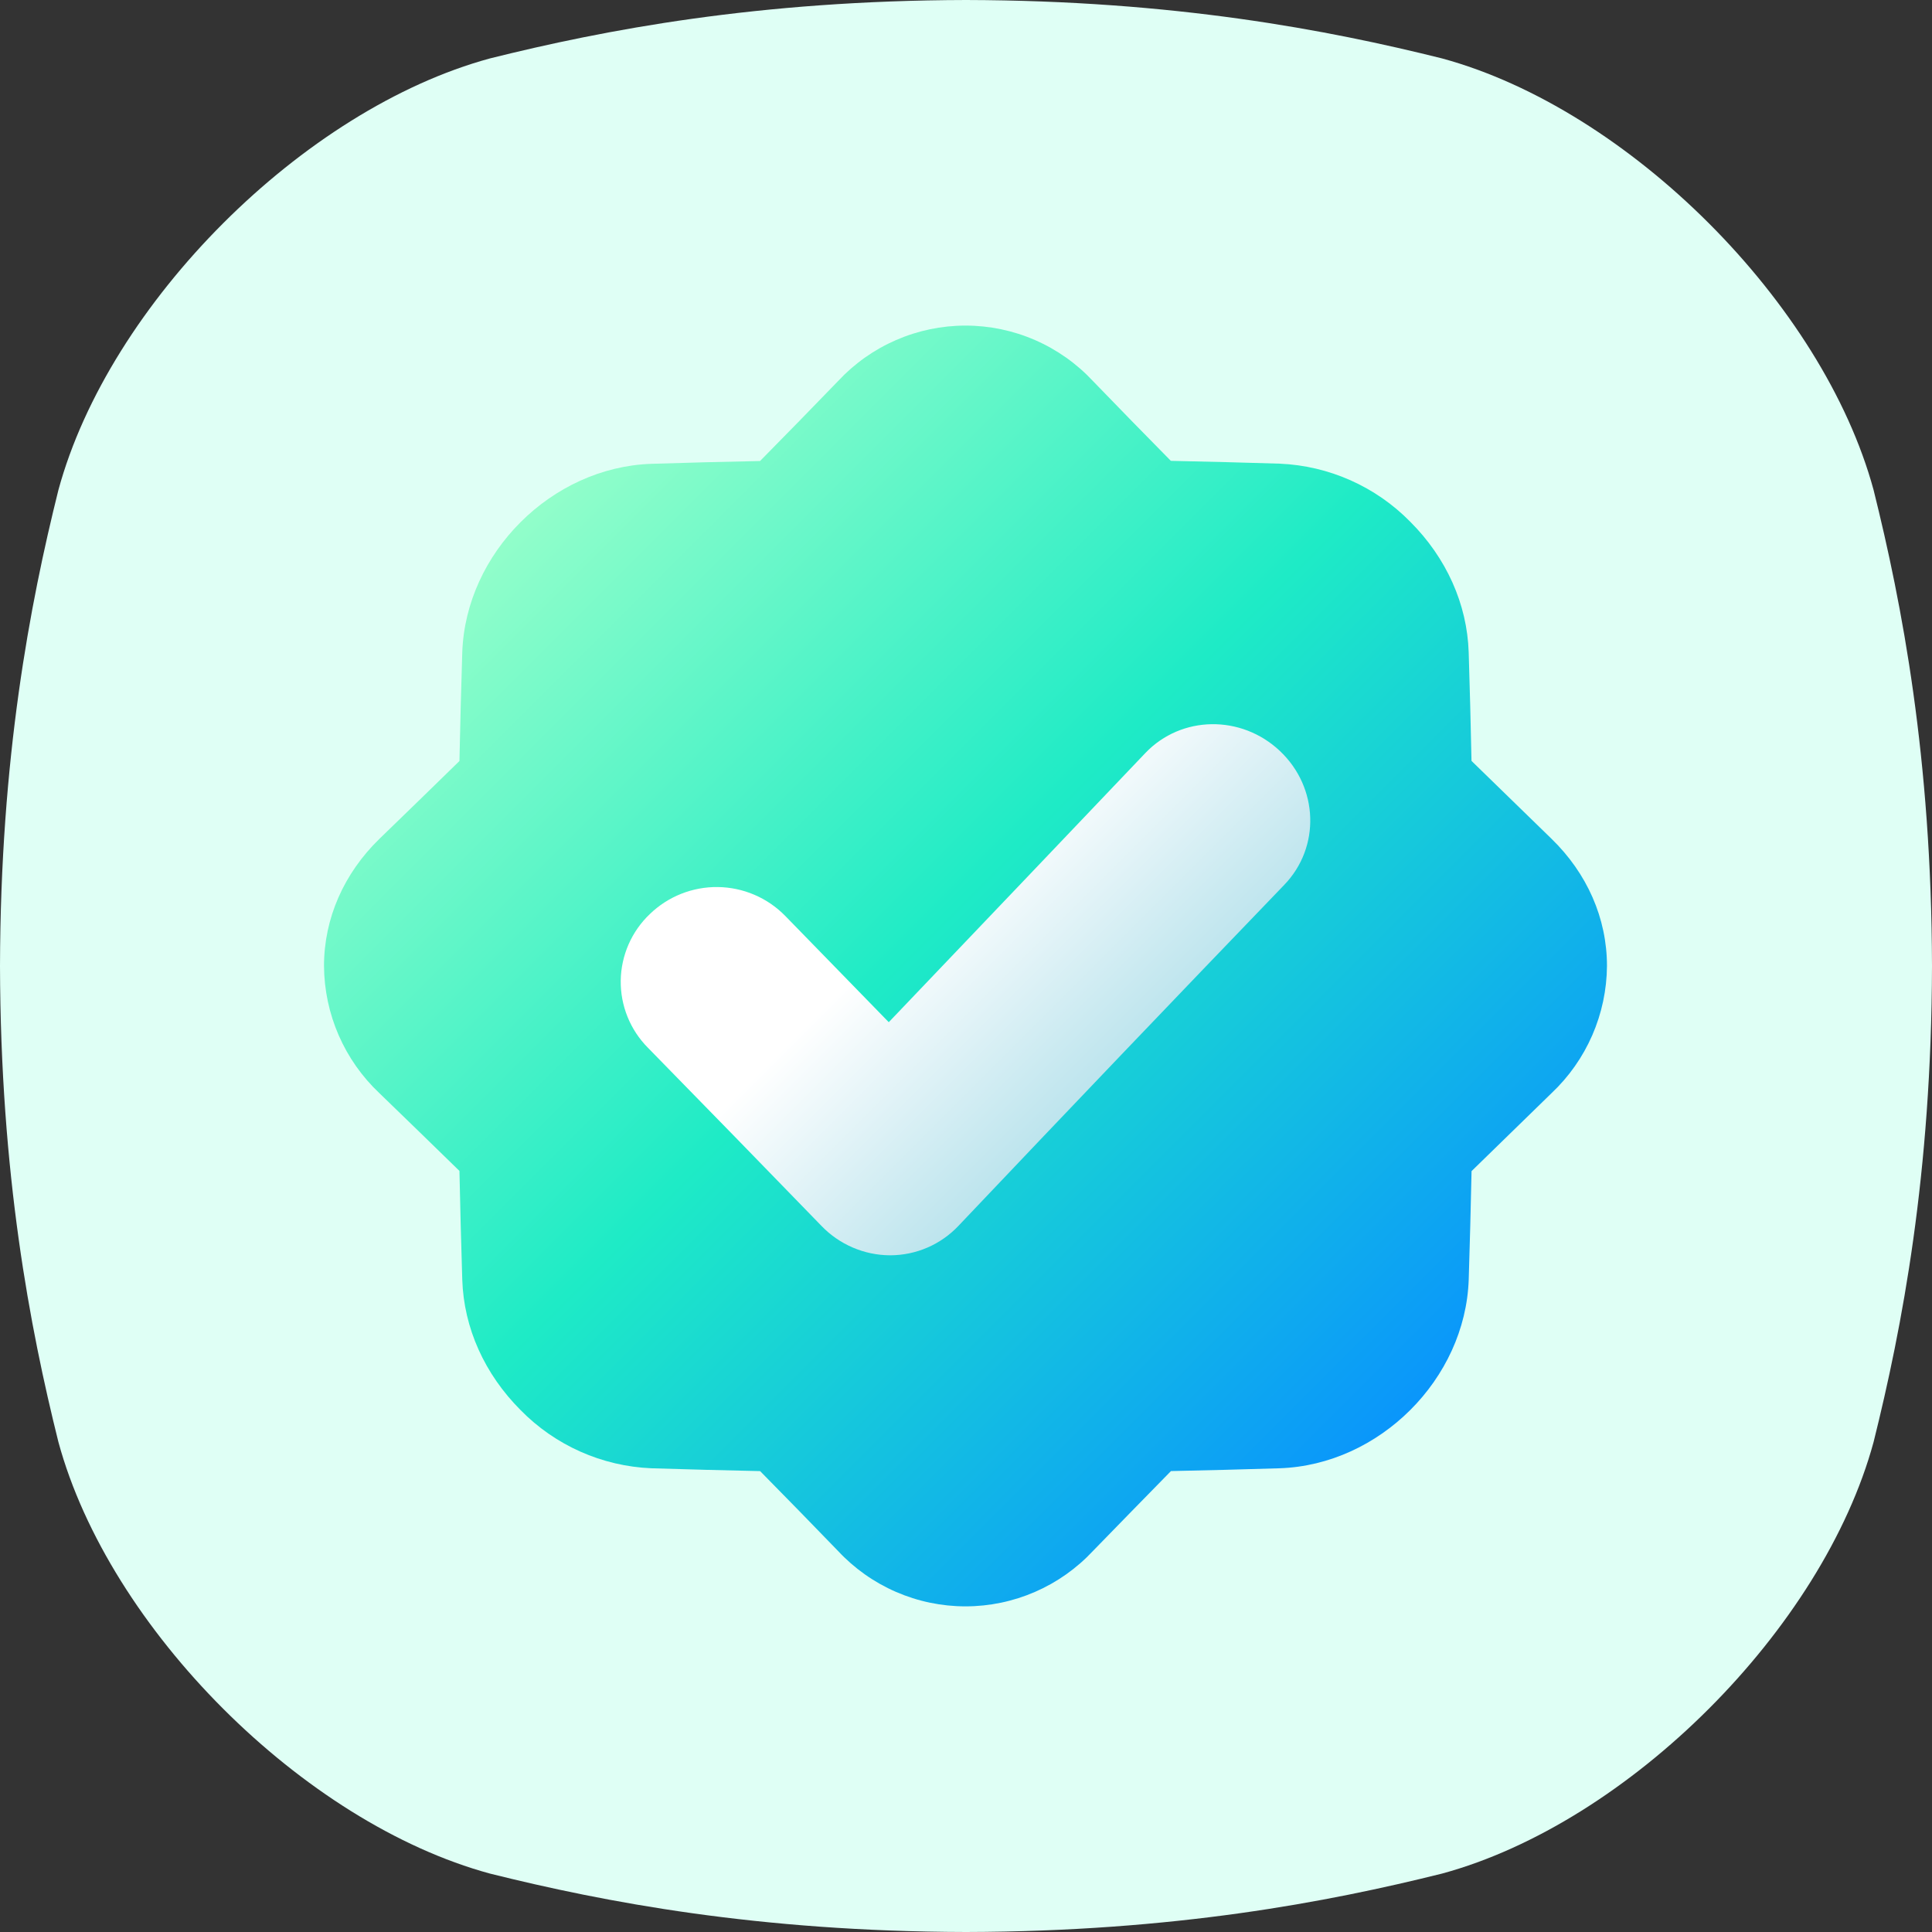 <svg width="120" height="120" viewBox="0 0 120 120" fill="none" xmlns="http://www.w3.org/2000/svg">
<rect x="0" y="0" width="120" height="120" fill="#333333" stroke="none"/>
<g clip-path="url(#clip0_1391_454)">
<path d="M116.372 30.434C113.222 18.839 101.163 6.778 89.566 3.628C82.456 1.856 72.93 0.03 60 0C47.069 0.03 37.544 1.856 30.434 3.628C18.839 6.778 6.778 18.837 3.628 30.434C1.856 37.544 0.03 47.069 0 60C0.03 72.93 1.856 82.456 3.628 89.566C6.778 101.163 18.839 113.222 30.434 116.372C37.544 118.144 47.074 119.97 60 120C72.928 119.97 82.456 118.144 89.566 116.372C101.163 113.222 113.222 101.163 116.372 89.566C118.144 82.456 119.97 72.926 120 60C119.97 47.069 118.144 37.544 116.372 30.434Z" fill="#DFFFF5"/>
<path d="M96.365 52.096C94.713 50.49 93.058 48.878 91.398 47.261C91.352 45.016 91.293 42.769 91.223 40.521C91.129 37.514 89.831 34.645 87.599 32.413C85.45 30.22 82.546 28.928 79.478 28.799C77.225 28.729 74.973 28.671 72.723 28.624C71.095 26.974 69.484 25.323 67.888 23.671C66.876 22.584 65.65 21.716 64.288 21.123C62.926 20.529 61.456 20.223 59.97 20.223C58.484 20.223 57.014 20.529 55.652 21.123C54.289 21.716 53.064 22.584 52.052 23.671C50.455 25.325 48.84 26.979 47.207 28.635C44.957 28.679 42.707 28.737 40.457 28.809C34.258 29.02 28.923 34.342 28.712 40.528C28.642 42.773 28.584 45.02 28.537 47.268C26.879 48.889 25.223 50.499 23.57 52.099C21.365 54.243 20.125 57.037 20.125 59.999C20.135 61.481 20.445 62.946 21.037 64.304C21.63 65.663 22.491 66.887 23.57 67.903C25.223 69.501 26.879 71.11 28.537 72.728C28.584 74.978 28.642 77.228 28.712 79.476C28.806 82.488 30.105 85.35 32.334 87.583C34.484 89.776 37.388 91.069 40.457 91.197C42.71 91.267 44.962 91.326 47.212 91.373C48.841 93.026 50.453 94.678 52.047 96.328C53.06 97.415 54.286 98.282 55.649 98.875C57.012 99.468 58.483 99.774 59.969 99.774C61.455 99.774 62.925 99.468 64.288 98.875C65.651 98.282 66.877 97.415 67.891 96.328C69.494 94.679 71.107 93.027 72.731 91.371C74.981 91.325 77.231 91.267 79.481 91.197C85.677 90.986 91.014 85.659 91.225 79.478C91.295 77.233 91.354 74.987 91.401 72.74C93.059 71.121 94.714 69.508 96.367 67.9C97.445 66.884 98.306 65.66 98.898 64.302C99.49 62.944 99.801 61.481 99.812 59.999C99.812 57.032 98.573 54.239 96.365 52.096Z" fill="url(#paint0_linear_1391_454)"/>
<path d="M79.77 54.958C73.057 61.933 66.237 69.065 59.532 76.139C58.986 76.716 58.329 77.176 57.6 77.491C56.871 77.805 56.086 77.968 55.292 77.969H55.27C54.477 77.964 53.693 77.799 52.964 77.486C52.235 77.173 51.576 76.717 51.026 76.146C47.442 72.445 43.833 68.747 40.245 65.079C39.699 64.53 39.268 63.878 38.978 63.16C38.688 62.443 38.544 61.674 38.555 60.9C38.566 60.127 38.732 59.363 39.043 58.654C39.353 57.945 39.803 57.305 40.364 56.773C41.495 55.679 43.012 55.076 44.585 55.096C46.158 55.116 47.659 55.756 48.762 56.878C50.904 59.075 53.051 61.279 55.203 63.49C60.528 57.911 65.876 52.303 71.14 46.772C73.376 44.428 77.105 44.381 79.503 46.65C81.9 48.919 82.022 52.619 79.77 54.958Z" fill="url(#paint1_linear_1391_454)"/>
</g>
<defs>
<linearGradient id="paint0_linear_1391_454" x1="87.569" y1="87.602" x2="32.366" y2="32.402" gradientUnits="userSpaceOnUse">
<stop stop-color="#0A96FB"/>
<stop offset="0.54" stop-color="#1EEBC6"/>
<stop offset="1" stop-color="#92FECA"/>
</linearGradient>
<linearGradient id="paint1_linear_1391_454" x1="69.764" y1="65.908" x2="50.487" y2="46.631" gradientUnits="userSpaceOnUse">
<stop stop-color="#BCE4ED"/>
<stop offset="0.57" stop-color="white"/>
<stop offset="1" stop-color="white"/>
</linearGradient>
<clipPath id="clip0_1391_454">
<rect width="120" height="120" fill="white"/>
</clipPath>
</defs>
</svg>
